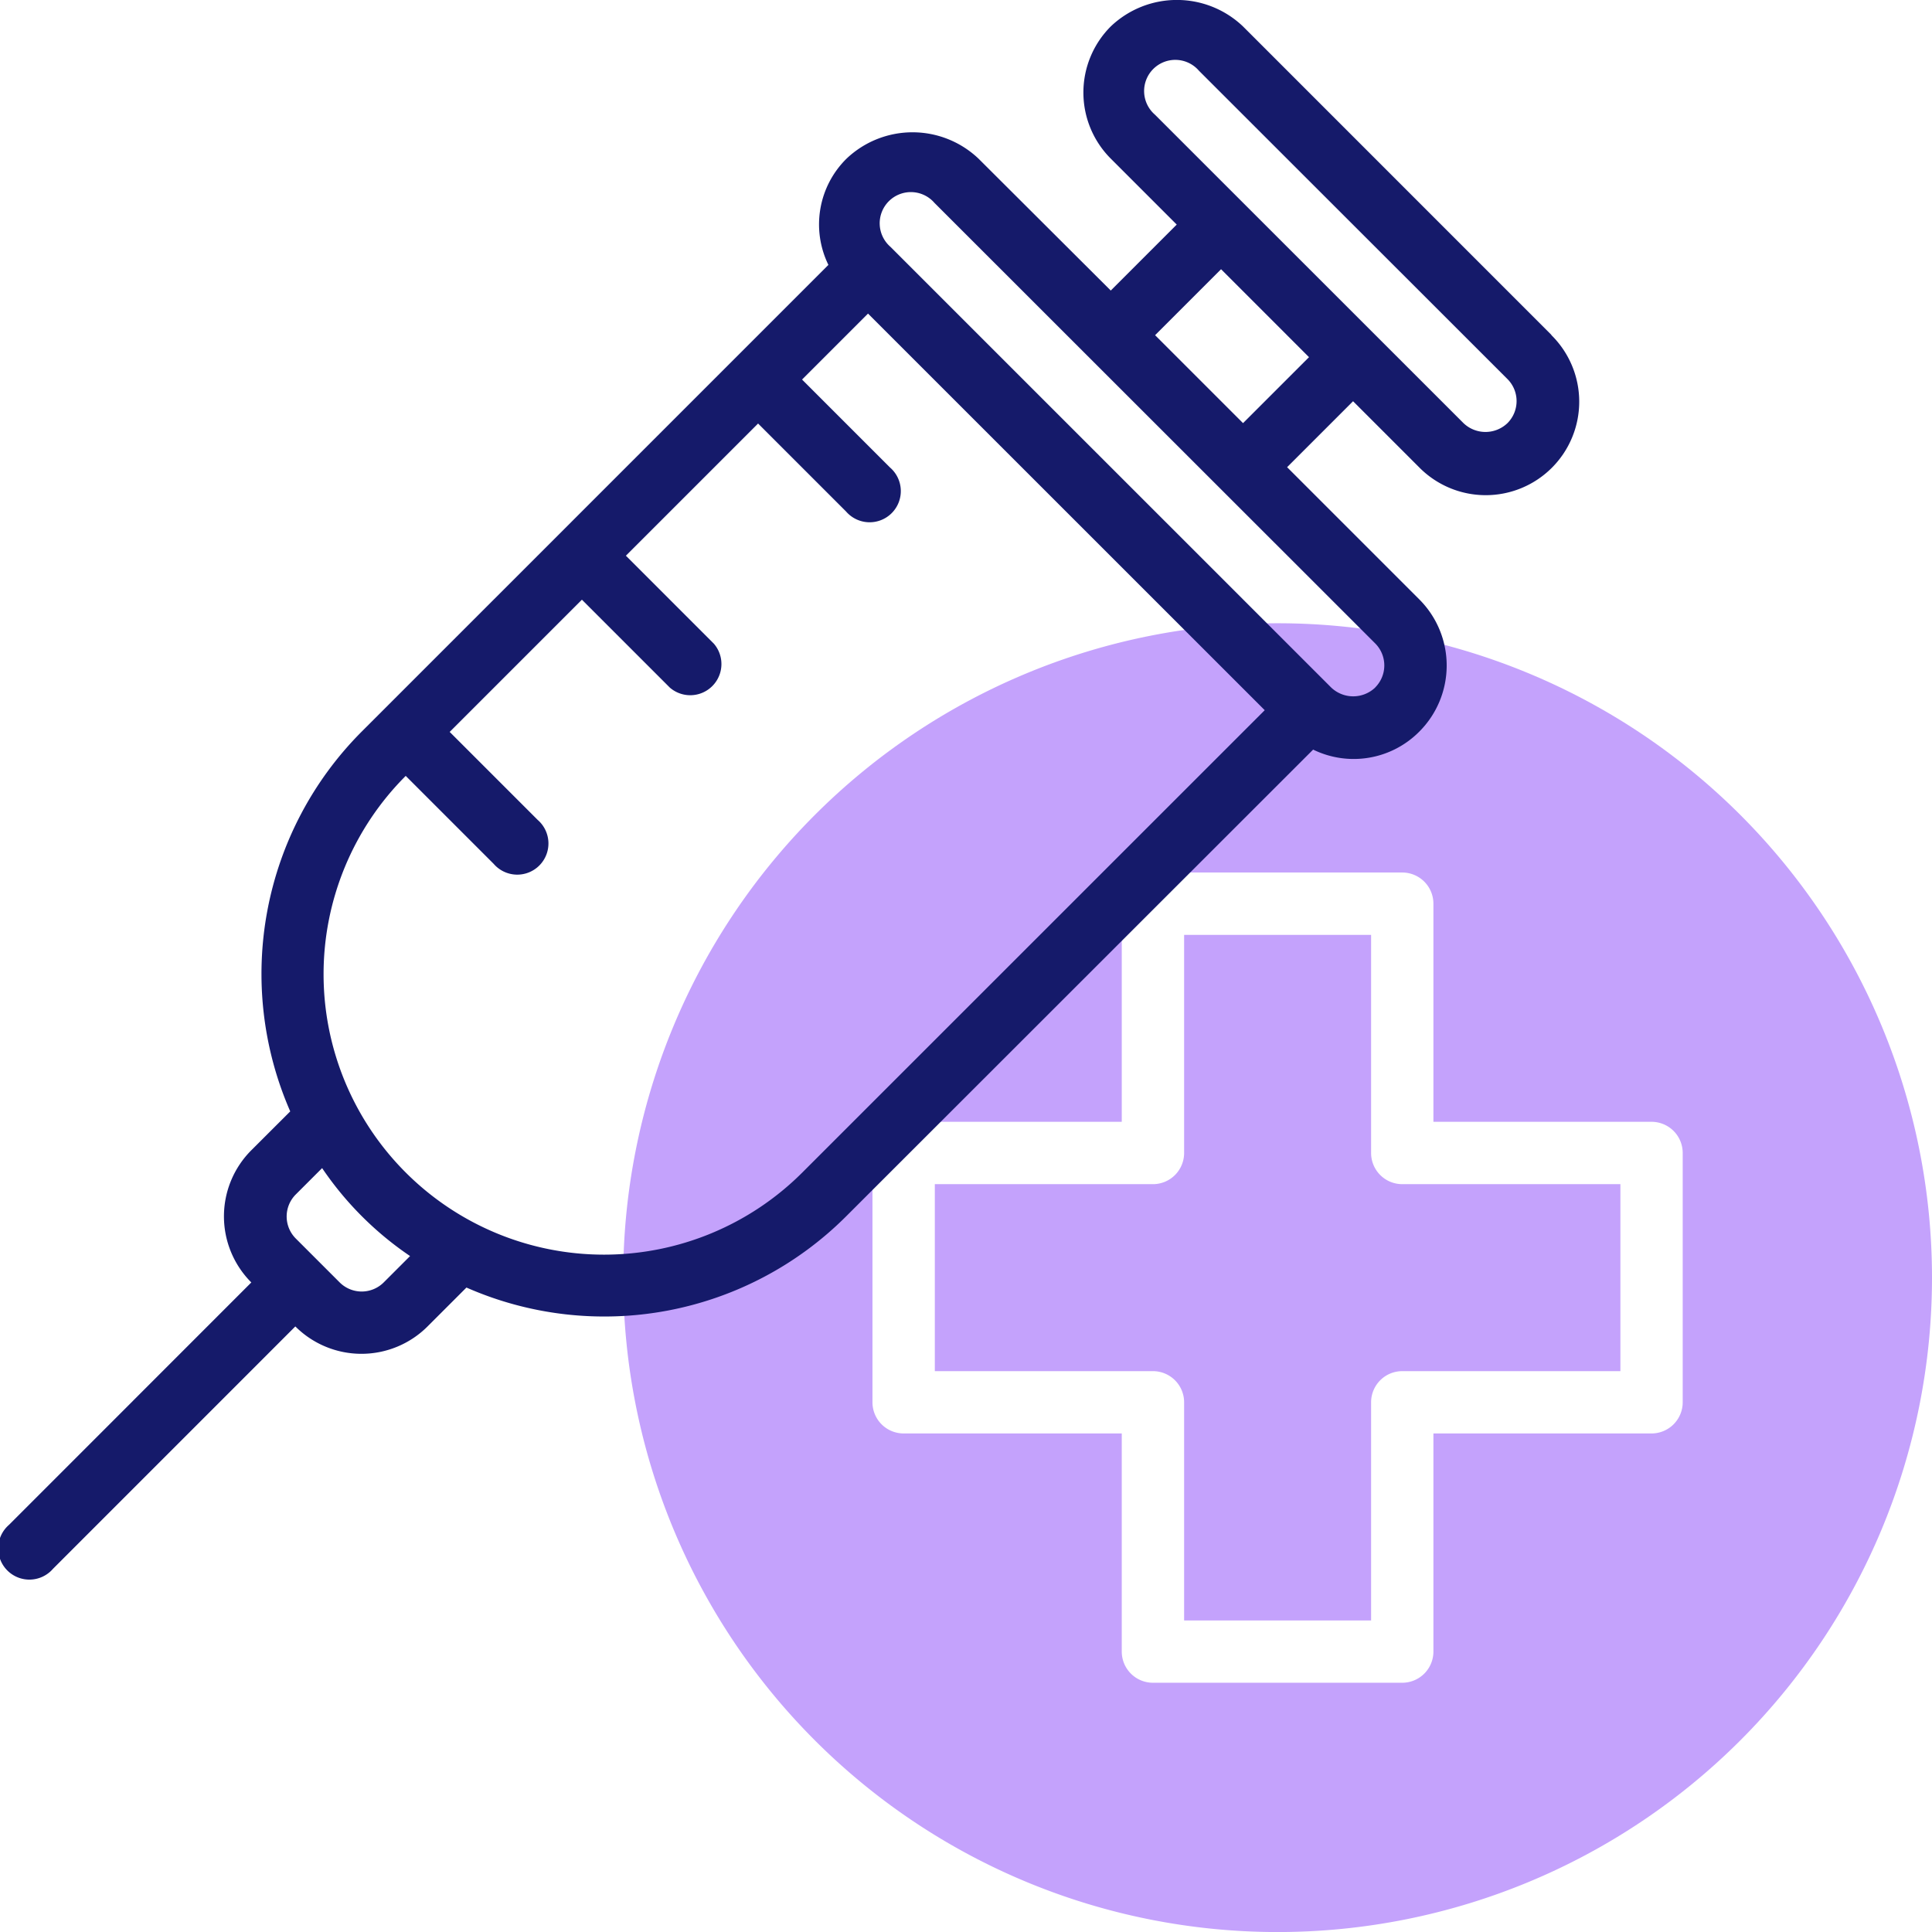 <svg xmlns="http://www.w3.org/2000/svg" width="43.934" height="43.935" viewBox="0 0 43.934 43.935"><defs><style>.a{fill:#c4a2fc;}.b{fill:#151a6a;}</style></defs><g transform="translate(-1 -0.999)"><path class="a" d="M35.881,21A14.881,14.881,0,1,0,50.762,35.881,14.881,14.881,0,0,0,35.881,21Zm9.212,17.715a.709.709,0,0,1-.709.709h-4.96v4.96a.709.709,0,0,1-.709.709H33.046a.709.709,0,0,1-.709-.709v-4.96h-4.96a.709.709,0,0,1-.709-.709V33.046a.709.709,0,0,1,.709-.709h4.96v-4.96a.709.709,0,0,1,.709-.709h5.669a.709.709,0,0,1,.709.709v4.96h4.96a.709.709,0,0,1,.709.709Z" transform="translate(-5.828 -5.828)"/><path class="a" d="M40.921,35.96V31H36.669v4.96a.709.709,0,0,1-.709.709H31v4.252h4.96a.709.709,0,0,1,.709.709v4.96h4.252v-4.96a.709.709,0,0,1,.709-.709h4.96V36.669h-4.96A.709.709,0,0,1,40.921,35.96Z" transform="translate(-8.742 -8.742)"/><path class="b" d="M36.282,8.617,29.266,1.6a2.178,2.178,0,0,0-3.007,0,2.126,2.126,0,0,0,0,3.006l1.5,1.5-1.5,1.5L23.254,4.609a2.178,2.178,0,0,0-3.006,0,2.1,2.1,0,0,0-.41,2.414L9.224,17.637A7.8,7.8,0,0,0,7.6,26.272l-.885.884a2.126,2.126,0,0,0,0,3.006l-5.51,5.512a.709.709,0,1,0,1,1l5.511-5.512a2.126,2.126,0,0,0,3.007,0l.884-.884a7.781,7.781,0,0,0,8.636-1.621L30.861,18.045a2.1,2.1,0,0,0,2.414-.409,2.126,2.126,0,0,0,0-3.007l-3.006-3.006,1.5-1.5,1.5,1.5a2.126,2.126,0,1,0,3.007-3.006ZM9.725,30.162a.709.709,0,0,1-1,0l-1-1a.709.709,0,0,1,0-1l.6-.6a7.477,7.477,0,0,0,2,2Zm9.52-2.5a6.377,6.377,0,1,1-9.019-9.019l2,2a.709.709,0,1,0,1-1l-2-2,3.007-3.007,2,2a.709.709,0,0,0,1-1l-2-2,3.006-3.006,2,2a.709.709,0,1,0,1-1l-2-2,1.5-1.5,9.021,9.019ZM32.272,16.634a.726.726,0,0,1-1,0L21.25,6.613a.709.709,0,1,1,1-1L32.273,15.631a.709.709,0,0,1,0,1Zm-3.005-6.013-2-2,1.5-1.5,2,2Zm6.013,0a.723.723,0,0,1-1,0L27.263,3.606a.709.709,0,1,1,1-1L35.281,9.62a.709.709,0,0,1,0,1Z" transform="translate(0 0)"/></g></svg>
